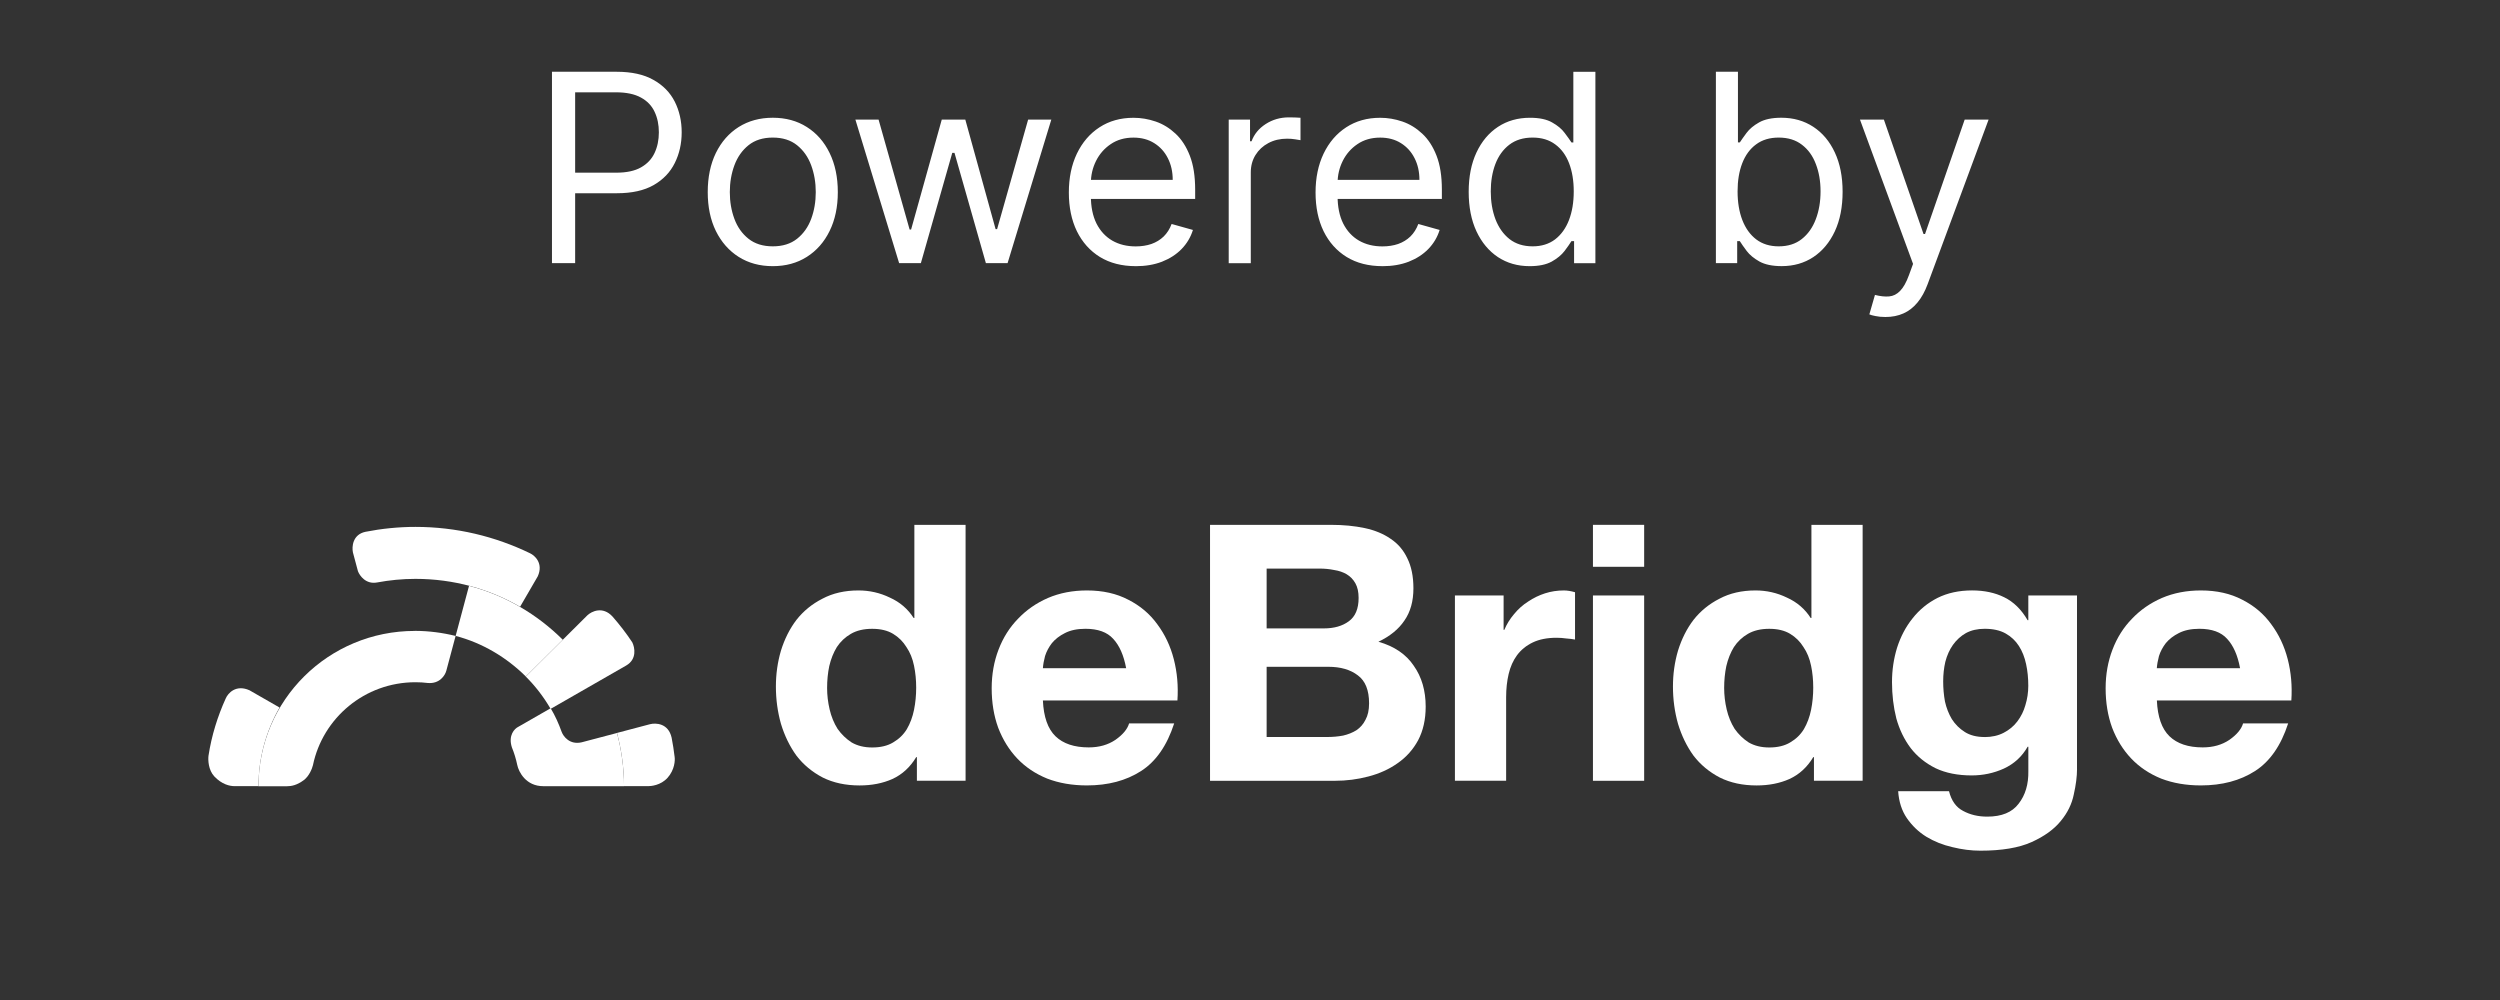 <?xml version="1.0" encoding="UTF-8"?>
<svg viewBox="0 0 95 38" xmlns="http://www.w3.org/2000/svg">
<rect x="0" y="0" width="95" height="38" fill="#333333" stroke="none"/>
<path d="m48.132 23.881v-2.275h2.015c0.192 0 0.374 0.018 0.548 0.054 0.183 0.027 0.343 0.082 0.48 0.163 0.137 0.082 0.247 0.195 0.329 0.341 0.082 0.145 0.123 0.331 0.123 0.558 0 0.409-0.123 0.704-0.37 0.885-0.246 0.182-0.562 0.272-0.946 0.272h-2.179zm-2.151-3.936v9.725h4.742c0.438 0 0.863-0.054 1.274-0.163 0.42-0.109 0.79-0.277 1.11-0.504 0.329-0.227 0.589-0.518 0.781-0.872 0.192-0.363 0.288-0.79 0.288-1.28 0-0.608-0.151-1.126-0.453-1.553-0.292-0.436-0.74-0.74-1.343-0.912 0.439-0.209 0.768-0.477 0.987-0.804 0.229-0.327 0.343-0.736 0.343-1.226 0-0.454-0.078-0.835-0.233-1.144-0.146-0.309-0.356-0.554-0.63-0.736-0.274-0.191-0.603-0.327-0.987-0.409-0.384-0.082-0.808-0.123-1.274-0.123h-4.605zm2.151 8.063v-2.67h2.344c0.466 0 0.841 0.109 1.124 0.327 0.283 0.209 0.425 0.563 0.425 1.062 0 0.254-0.046 0.463-0.137 0.626-0.082 0.164-0.196 0.295-0.343 0.395-0.146 0.091-0.315 0.159-0.507 0.204-0.192 0.036-0.393 0.054-0.603 0.054h-2.303z" fill="#fff"/>
<path d="m55.287 22.627v7.042h1.946v-3.174c0-0.318 0.032-0.613 0.096-0.885 0.064-0.272 0.169-0.508 0.315-0.708 0.155-0.209 0.356-0.372 0.603-0.49 0.247-0.118 0.548-0.177 0.905-0.177 0.119 0 0.242 0.009 0.37 0.027 0.128 0.009 0.237 0.023 0.329 0.041v-1.798c-0.155-0.045-0.297-0.068-0.425-0.068-0.247 0-0.484 0.036-0.713 0.109-0.228 0.073-0.443 0.177-0.644 0.313-0.201 0.127-0.379 0.286-0.535 0.477-0.155 0.182-0.279 0.381-0.37 0.599h-0.027v-1.308h-1.85z" fill="#fff"/>
<path d="m62.478 21.538v-1.594h-1.946v1.594h1.946zm-1.946 1.09v7.042h1.946v-7.042h-1.946z" fill="#fff"/>
<path d="m68.903 26.128c0 0.291-0.027 0.572-0.082 0.845-0.055 0.272-0.146 0.517-0.274 0.736-0.128 0.209-0.302 0.377-0.521 0.504-0.21 0.127-0.475 0.191-0.795 0.191-0.302 0-0.562-0.064-0.781-0.191-0.21-0.136-0.388-0.309-0.535-0.518-0.137-0.218-0.237-0.463-0.301-0.735-0.064-0.273-0.096-0.545-0.096-0.817 0-0.291 0.027-0.568 0.082-0.831 0.064-0.272 0.16-0.513 0.288-0.722 0.137-0.209 0.315-0.377 0.534-0.504 0.219-0.127 0.489-0.191 0.809-0.191 0.32 0 0.585 0.064 0.795 0.191 0.21 0.127 0.379 0.295 0.507 0.504 0.137 0.2 0.233 0.436 0.288 0.708 0.055 0.263 0.082 0.54 0.082 0.831zm0.027 2.642v0.899h1.85v-9.725h-1.946v3.541h-0.027c-0.219-0.345-0.521-0.604-0.904-0.776-0.375-0.182-0.772-0.272-1.192-0.272-0.521 0-0.978 0.104-1.37 0.313-0.393 0.2-0.722 0.468-0.987 0.804-0.256 0.336-0.452 0.726-0.59 1.171-0.128 0.436-0.192 0.89-0.192 1.362 0 0.49 0.064 0.963 0.192 1.417 0.137 0.454 0.334 0.858 0.59 1.212 0.265 0.345 0.599 0.622 1 0.831 0.402 0.2 0.868 0.3 1.398 0.3 0.466 0 0.882-0.082 1.247-0.245 0.375-0.172 0.676-0.45 0.905-0.831h0.027z" fill="#fff"/>
<path d="m75.417 28.007c-0.302 0-0.553-0.064-0.754-0.191-0.201-0.127-0.366-0.291-0.493-0.49-0.119-0.2-0.206-0.422-0.261-0.667-0.046-0.254-0.068-0.508-0.068-0.763 0-0.263 0.027-0.513 0.082-0.749 0.064-0.245 0.16-0.459 0.288-0.64 0.137-0.191 0.301-0.341 0.493-0.449 0.201-0.109 0.439-0.164 0.713-0.164 0.32 0 0.585 0.059 0.795 0.177 0.21 0.118 0.379 0.277 0.507 0.477 0.128 0.2 0.219 0.431 0.274 0.695 0.055 0.254 0.082 0.527 0.082 0.817 0 0.254-0.037 0.499-0.11 0.736-0.064 0.227-0.165 0.431-0.302 0.613s-0.311 0.327-0.521 0.436c-0.21 0.109-0.452 0.164-0.726 0.164zm3.509 1.212v-6.592h-1.85v0.94h-0.027c-0.237-0.409-0.535-0.699-0.891-0.872-0.347-0.172-0.754-0.259-1.22-0.259-0.493 0-0.932 0.095-1.315 0.286-0.375 0.191-0.69 0.45-0.946 0.776-0.256 0.318-0.452 0.69-0.589 1.117-0.128 0.418-0.192 0.854-0.192 1.308 0 0.481 0.055 0.94 0.164 1.376 0.119 0.427 0.302 0.804 0.548 1.131 0.247 0.318 0.562 0.572 0.946 0.763 0.384 0.182 0.841 0.273 1.371 0.273 0.429 0 0.836-0.086 1.22-0.259 0.393-0.182 0.694-0.459 0.905-0.831h0.027v0.926c0.009 0.499-0.114 0.913-0.37 1.24-0.246 0.327-0.644 0.49-1.192 0.49-0.347 0-0.653-0.073-0.918-0.218-0.265-0.136-0.443-0.386-0.535-0.749h-1.932c0.027 0.4 0.137 0.74 0.329 1.022 0.201 0.291 0.448 0.527 0.74 0.708 0.301 0.182 0.63 0.313 0.987 0.395 0.365 0.091 0.722 0.136 1.069 0.136 0.813 0 1.462-0.109 1.946-0.327 0.484-0.218 0.854-0.486 1.11-0.803 0.256-0.309 0.42-0.645 0.493-1.008 0.082-0.363 0.123-0.685 0.123-0.967z" fill="#fff"/>
<path d="m85.125 25.392h-3.166c0.009-0.136 0.037-0.291 0.082-0.463 0.055-0.173 0.142-0.336 0.26-0.49 0.128-0.154 0.292-0.281 0.493-0.381 0.21-0.109 0.471-0.164 0.781-0.164 0.475 0 0.827 0.127 1.055 0.381 0.237 0.254 0.402 0.626 0.493 1.117zm-3.166 1.226h5.112c0.036-0.545-0.009-1.067-0.137-1.566-0.128-0.499-0.338-0.944-0.63-1.335-0.283-0.391-0.649-0.699-1.096-0.926-0.448-0.236-0.973-0.354-1.576-0.354-0.539 0-1.033 0.095-1.48 0.286-0.438 0.191-0.818 0.454-1.137 0.79-0.32 0.327-0.566 0.717-0.74 1.171s-0.261 0.944-0.261 1.471c0 0.545 0.082 1.044 0.247 1.498 0.174 0.454 0.416 0.845 0.726 1.171 0.311 0.327 0.69 0.581 1.138 0.763 0.448 0.172 0.95 0.259 1.508 0.259 0.804 0 1.489-0.182 2.056-0.545s0.987-0.967 1.261-1.812h-1.713c-0.064 0.218-0.237 0.427-0.521 0.626-0.283 0.191-0.621 0.286-1.014 0.286-0.548 0-0.969-0.141-1.261-0.422-0.292-0.281-0.452-0.736-0.48-1.362z" fill="#fff"/>
<path d="m34.815 26.128c0 0.291-0.027 0.572-0.082 0.845-0.055 0.272-0.146 0.517-0.274 0.736-0.128 0.209-0.302 0.377-0.521 0.504-0.21 0.127-0.475 0.191-0.795 0.191-0.302 0-0.562-0.064-0.781-0.191-0.21-0.136-0.388-0.309-0.535-0.518-0.137-0.218-0.237-0.463-0.301-0.735-0.064-0.273-0.096-0.545-0.096-0.817 0-0.291 0.027-0.568 0.082-0.831 0.064-0.272 0.16-0.513 0.288-0.722 0.137-0.209 0.315-0.377 0.534-0.504 0.219-0.127 0.489-0.191 0.809-0.191 0.32 0 0.585 0.064 0.795 0.191 0.21 0.127 0.379 0.295 0.507 0.504 0.137 0.2 0.233 0.436 0.288 0.708 0.055 0.263 0.082 0.54 0.082 0.831zm0.027 2.642v0.899h1.85v-9.725h-1.946v3.541h-0.027c-0.219-0.345-0.521-0.604-0.904-0.776-0.375-0.182-0.772-0.272-1.192-0.272-0.521 0-0.978 0.104-1.37 0.313-0.393 0.2-0.722 0.468-0.987 0.804-0.256 0.336-0.452 0.726-0.59 1.171-0.128 0.436-0.192 0.89-0.192 1.362 0 0.49 0.064 0.963 0.192 1.417 0.137 0.454 0.334 0.858 0.59 1.212 0.265 0.345 0.599 0.622 1 0.831 0.402 0.2 0.868 0.3 1.398 0.3 0.466 0 0.882-0.082 1.247-0.245 0.375-0.172 0.676-0.45 0.905-0.831h0.027z" fill="#fff"/>
<path d="m42.796 25.392h-3.166c0.009-0.136 0.036-0.291 0.082-0.463 0.055-0.173 0.142-0.336 0.26-0.49 0.128-0.154 0.292-0.281 0.493-0.381 0.21-0.109 0.47-0.164 0.781-0.164 0.475 0 0.827 0.127 1.055 0.381 0.237 0.254 0.402 0.626 0.493 1.117zm-3.166 1.226h5.112c0.037-0.545-0.009-1.067-0.137-1.566-0.128-0.499-0.338-0.944-0.631-1.335-0.283-0.391-0.649-0.699-1.096-0.926-0.448-0.236-0.973-0.354-1.576-0.354-0.539 0-1.033 0.095-1.48 0.286-0.438 0.191-0.818 0.454-1.137 0.79-0.32 0.327-0.566 0.717-0.74 1.171s-0.261 0.944-0.261 1.471c0 0.545 0.082 1.044 0.247 1.498 0.174 0.454 0.416 0.845 0.726 1.171 0.311 0.327 0.69 0.581 1.138 0.763 0.448 0.172 0.95 0.259 1.508 0.259 0.804 0 1.489-0.182 2.055-0.545 0.567-0.363 0.987-0.967 1.261-1.812h-1.713c-0.064 0.218-0.237 0.427-0.521 0.626-0.283 0.191-0.621 0.286-1.014 0.286-0.548 0-0.969-0.141-1.261-0.422-0.292-0.281-0.452-0.736-0.48-1.362z" fill="#fff"/>
<path d="m23.713 29.875h-3.067c-0.659 0-0.936-0.539-0.991-0.808-0.048-0.231-0.117-0.455-0.204-0.668-0.147-0.461 0.103-0.713 0.246-0.781l1.228-0.705c0.169 0.281 0.306 0.585 0.419 0.901 0.065 0.174 0.307 0.497 0.757 0.394l1.345-0.355c0.17 0.65 0.267 1.325 0.267 2.024z" fill="#fff"/>
<path d="m21.386 24.31c-0.97-0.964-2.182-1.686-3.563-2.048l-0.509 1.903c1.018 0.265 1.939 0.819 2.667 1.542l1.406-1.397z" clip-rule="evenodd" fill="#fff" fill-rule="evenodd"/>
<path d="m10.623 26.887c-0.509 0.891-0.8 1.903-0.8 2.987h-0.904c-0.193 0-0.488-0.067-0.774-0.369-0.228-0.242-0.243-0.626-0.222-0.787 0.117-0.765 0.345-1.495 0.655-2.178 0.086-0.199 0.387-0.54 0.903-0.309l1.142 0.655z" fill="#fff"/>
<path d="m23.713 29.875c0-0.699-0.097-1.373-0.267-2.024l1.253-0.331c0.223-0.058 0.7-0.038 0.823 0.512 0.046 0.237 0.084 0.479 0.113 0.723 0.023 0.14 2e-3 0.496-0.263 0.796s-0.645 0.323-0.746 0.323h-0.912z" fill="#fff"/>
<path d="m19.98 25.708 2.34-2.326c0.163-0.153 0.583-0.357 0.955 0.046 0.27 0.308 0.521 0.633 0.751 0.98 0.097 0.194 0.186 0.642-0.231 0.882l-2.871 1.647c-0.267-0.458-0.582-0.867-0.946-1.229z" fill="#fff"/>
<path d="m19.762 23.057c-1.163-0.675-2.521-1.06-3.975-1.06-0.499 0-0.985 0.049-1.46 0.137-0.42 0.079-0.658-0.253-0.725-0.428l-0.191-0.714c-0.045-0.217-0.012-0.678 0.474-0.783 0.615-0.121 1.258-0.187 1.902-0.187 1.549 0 3.026 0.359 4.353 1.001 0.19 0.089 0.516 0.389 0.295 0.878l-0.672 1.157z" fill="#fff"/>
<path d="m15.762 23.973c0.533 0 1.067 0.072 1.551 0.193l-0.353 1.322c-0.046 0.173-0.251 0.507-0.708 0.465-0.15-0.019-0.306-0.028-0.466-0.028-1.928 0-3.522 1.361-3.894 3.152-0.03 0.125-0.141 0.414-0.348 0.568-0.258 0.192-0.47 0.232-0.636 0.232h-1.086c0-3.276 2.667-5.902 5.939-5.902z" fill="#fff"/>
<path d="m20.975 10v-7.273h2.457c0.571 0 1.037 0.103 1.399 0.309 0.365 0.204 0.634 0.479 0.81 0.827 0.175 0.348 0.263 0.736 0.263 1.165s-0.088 0.818-0.263 1.168c-0.173 0.35-0.44 0.63-0.803 0.838-0.362 0.206-0.826 0.309-1.392 0.309h-1.761v-0.781h1.733c0.391 0 0.704-0.067 0.941-0.202 0.237-0.135 0.408-0.317 0.515-0.547 0.109-0.232 0.163-0.494 0.163-0.785s-0.054-0.552-0.163-0.781c-0.107-0.23-0.279-0.41-0.518-0.54-0.239-0.133-0.556-0.199-0.952-0.199h-1.548v6.492h-0.881zm8.391 0.114c-0.492 0-0.924-0.117-1.296-0.352-0.369-0.234-0.658-0.562-0.867-0.984-0.206-0.421-0.309-0.914-0.309-1.477 0-0.568 0.103-1.064 0.309-1.488 0.208-0.424 0.497-0.753 0.867-0.987 0.372-0.234 0.804-0.352 1.296-0.352 0.492 0 0.923 0.117 1.293 0.352 0.372 0.234 0.66 0.563 0.866 0.987 0.208 0.424 0.312 0.92 0.312 1.488 0 0.563-0.104 1.056-0.312 1.477-0.206 0.421-0.495 0.749-0.866 0.984-0.369 0.234-0.8 0.352-1.293 0.352zm0-0.753c0.374 0 0.682-0.096 0.923-0.288 0.241-0.192 0.42-0.444 0.536-0.756s0.174-0.651 0.174-1.016c0-0.365-0.058-0.704-0.174-1.019s-0.295-0.569-0.536-0.763c-0.241-0.194-0.549-0.291-0.923-0.291-0.374 0-0.682 0.097-0.923 0.291-0.241 0.194-0.42 0.449-0.536 0.763s-0.174 0.655-0.174 1.019c0 0.365 0.058 0.703 0.174 1.016s0.295 0.565 0.536 0.756c0.241 0.192 0.549 0.288 0.923 0.288zm4.801 0.639-1.662-5.455h0.881l1.179 4.176h0.057l1.165-4.176h0.895l1.151 4.162h0.057l1.179-4.162h0.881l-1.662 5.455h-0.824l-1.193-4.19h-0.085l-1.193 4.19h-0.824zm8.991 0.114c-0.526 0-0.979-0.116-1.36-0.348-0.379-0.234-0.671-0.561-0.877-0.98-0.204-0.421-0.305-0.911-0.305-1.47s0.102-1.051 0.305-1.477c0.206-0.429 0.492-0.762 0.859-1.001 0.369-0.241 0.8-0.362 1.293-0.362 0.284 0 0.565 0.047 0.842 0.142 0.277 0.095 0.529 0.249 0.756 0.462 0.227 0.211 0.408 0.49 0.543 0.838 0.135 0.348 0.202 0.777 0.202 1.286v0.355h-4.205v-0.724h3.352c0-0.308-0.061-0.582-0.185-0.824-0.121-0.241-0.294-0.432-0.518-0.572-0.223-0.14-0.485-0.21-0.788-0.21-0.334 0-0.623 0.083-0.866 0.249-0.241 0.163-0.427 0.376-0.558 0.639-0.13 0.263-0.195 0.544-0.195 0.845v0.483c0 0.412 0.071 0.761 0.213 1.048 0.144 0.284 0.344 0.501 0.6 0.65 0.256 0.147 0.553 0.22 0.891 0.22 0.22 0 0.419-0.031 0.597-0.092 0.18-0.064 0.335-0.159 0.465-0.284 0.13-0.128 0.231-0.286 0.302-0.476l0.81 0.227c-0.085 0.275-0.229 0.516-0.43 0.724-0.201 0.206-0.45 0.367-0.746 0.483-0.296 0.114-0.628 0.17-0.998 0.17zm3.533-0.114v-5.455h0.81v0.824h0.057c0.1-0.27 0.279-0.489 0.54-0.657s0.554-0.252 0.881-0.252c0.061 0 0.139 0.001 0.231 0.004s0.162 0.006 0.209 0.011v0.852c-0.028-0.007-0.093-0.018-0.195-0.032-0.099-0.017-0.205-0.025-0.316-0.025-0.265 0-0.502 0.056-0.71 0.167-0.206 0.109-0.369 0.26-0.49 0.455-0.118 0.192-0.178 0.411-0.178 0.657v3.452h-0.838zm5.842 0.114c-0.526 0-0.979-0.116-1.36-0.348-0.379-0.234-0.671-0.561-0.877-0.98-0.204-0.421-0.305-0.911-0.305-1.47s0.102-1.051 0.305-1.477c0.206-0.429 0.492-0.762 0.859-1.001 0.369-0.241 0.8-0.362 1.293-0.362 0.284 0 0.565 0.047 0.842 0.142 0.277 0.095 0.529 0.249 0.756 0.462 0.227 0.211 0.408 0.49 0.543 0.838 0.135 0.348 0.202 0.777 0.202 1.286v0.355h-4.205v-0.724h3.352c0-0.308-0.061-0.582-0.185-0.824-0.121-0.241-0.294-0.432-0.518-0.572-0.223-0.14-0.485-0.21-0.788-0.21-0.334 0-0.623 0.083-0.866 0.249-0.241 0.163-0.427 0.376-0.558 0.639-0.13 0.263-0.195 0.544-0.195 0.845v0.483c0 0.412 0.071 0.761 0.213 1.048 0.144 0.284 0.344 0.501 0.6 0.65 0.256 0.147 0.553 0.22 0.891 0.22 0.22 0 0.419-0.031 0.597-0.092 0.18-0.064 0.335-0.159 0.465-0.284 0.13-0.128 0.231-0.286 0.302-0.476l0.81 0.227c-0.085 0.275-0.229 0.516-0.43 0.724-0.201 0.206-0.45 0.367-0.746 0.483-0.296 0.114-0.628 0.17-0.998 0.17zm5.593 0c-0.455 0-0.856-0.115-1.204-0.344-0.348-0.232-0.62-0.559-0.817-0.98-0.197-0.424-0.295-0.924-0.295-1.502 0-0.573 0.098-1.07 0.295-1.492 0.197-0.421 0.47-0.747 0.82-0.977s0.755-0.344 1.214-0.344c0.355 0 0.636 0.059 0.842 0.178 0.208 0.116 0.367 0.249 0.476 0.398 0.111 0.147 0.198 0.268 0.259 0.362h0.071v-2.685h0.838v7.273h-0.81v-0.838h-0.1c-0.061 0.099-0.149 0.225-0.263 0.376-0.114 0.149-0.276 0.283-0.486 0.401-0.211 0.116-0.491 0.174-0.842 0.174zm0.114-0.753c0.336 0 0.62-0.088 0.852-0.263 0.232-0.178 0.408-0.423 0.529-0.735 0.121-0.315 0.181-0.678 0.181-1.09 0-0.407-0.059-0.763-0.177-1.069-0.118-0.308-0.294-0.547-0.526-0.717-0.232-0.173-0.518-0.259-0.859-0.259-0.355 0-0.651 0.091-0.888 0.273-0.234 0.18-0.411 0.425-0.529 0.735-0.116 0.308-0.174 0.653-0.174 1.037 0 0.388 0.059 0.741 0.178 1.058 0.121 0.315 0.298 0.566 0.533 0.753 0.237 0.185 0.53 0.277 0.881 0.277zm6.964 0.639v-7.273h0.838v2.685h0.071c0.062-0.095 0.147-0.215 0.256-0.362 0.111-0.149 0.27-0.282 0.476-0.398 0.208-0.118 0.49-0.178 0.845-0.178 0.459 0 0.864 0.115 1.214 0.344s0.624 0.555 0.82 0.977c0.197 0.421 0.295 0.919 0.295 1.492 0 0.578-0.098 1.078-0.295 1.502-0.197 0.421-0.469 0.748-0.817 0.98-0.348 0.23-0.749 0.344-1.204 0.344-0.35 0-0.631-0.058-0.842-0.174-0.211-0.118-0.373-0.252-0.486-0.401-0.114-0.152-0.201-0.277-0.263-0.376h-0.099v0.838h-0.81zm0.824-2.727c0 0.412 0.06 0.775 0.181 1.09 0.121 0.312 0.297 0.558 0.529 0.735 0.232 0.175 0.516 0.263 0.852 0.263 0.35 0 0.643-0.092 0.877-0.277 0.237-0.187 0.414-0.438 0.533-0.753 0.121-0.317 0.181-0.67 0.181-1.058 0-0.384-0.059-0.729-0.178-1.037-0.116-0.31-0.292-0.555-0.529-0.735-0.234-0.182-0.529-0.273-0.884-0.273-0.341 0-0.627 0.086-0.859 0.259-0.232 0.17-0.407 0.41-0.526 0.717-0.118 0.305-0.177 0.662-0.177 1.069zm5.618 4.773c-0.142 0-0.269-0.012-0.38-0.036-0.111-0.021-0.188-0.043-0.231-0.064l0.213-0.739c0.204 0.052 0.384 0.071 0.54 0.057 0.156-0.014 0.295-0.084 0.415-0.209 0.123-0.123 0.236-0.323 0.337-0.6l0.156-0.426-2.017-5.483h0.909l1.506 4.347h0.057l1.506-4.347h0.909l-2.315 6.25c-0.104 0.282-0.233 0.515-0.387 0.7-0.154 0.187-0.333 0.326-0.536 0.415-0.201 0.09-0.428 0.135-0.682 0.135z" fill="#fff"/>
</svg>
